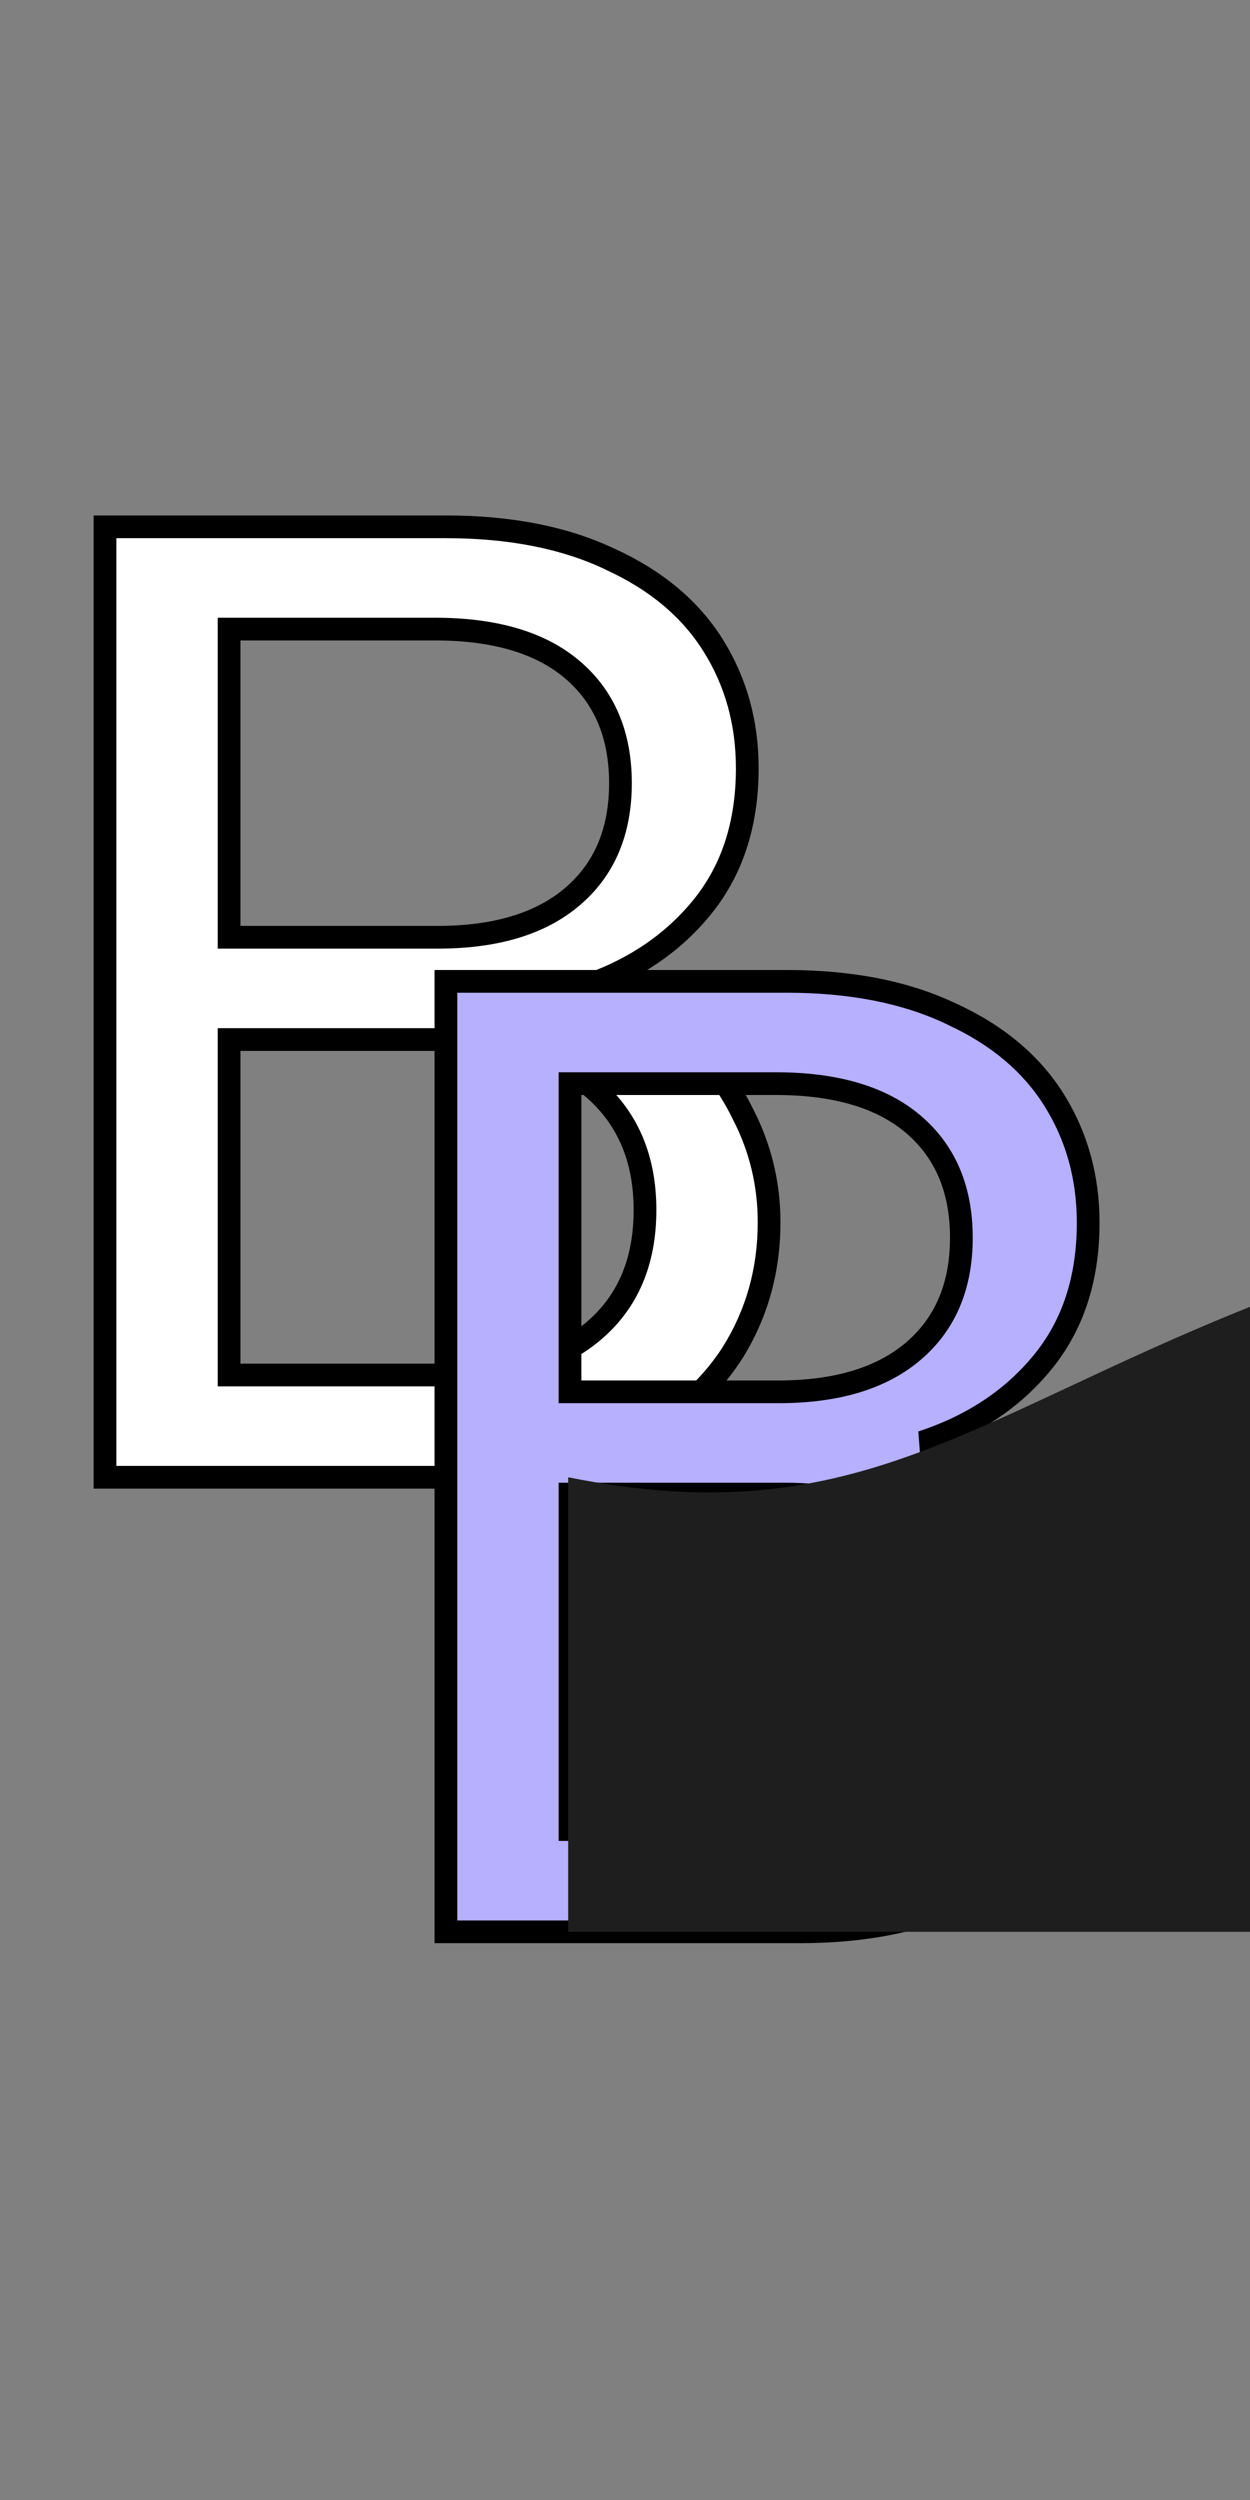 <svg width="11" height="22" viewBox="0 0 11 22" fill="none" xmlns="http://www.w3.org/2000/svg">
<rect x="0" y="0" width="11" height="22" fill="#808080" stroke="none"/>
<path d="M5.112 8.692C5.416 8.74 5.692 8.864 5.94 9.064C6.196 9.264 6.396 9.512 6.54 9.808C6.692 10.104 6.768 10.42 6.768 10.756C6.768 11.18 6.66 11.564 6.444 11.908C6.228 12.244 5.912 12.512 5.496 12.712C5.088 12.904 4.604 13 4.044 13H0.924V4.636H3.924C4.492 4.636 4.976 4.732 5.376 4.924C5.776 5.108 6.076 5.36 6.276 5.68C6.476 6 6.576 6.36 6.576 6.76C6.576 7.256 6.44 7.668 6.168 7.996C5.904 8.316 5.552 8.548 5.112 8.692ZM2.016 8.248H3.852C4.364 8.248 4.76 8.128 5.04 7.888C5.32 7.648 5.46 7.316 5.46 6.892C5.46 6.468 5.32 6.136 5.04 5.896C4.76 5.656 4.356 5.536 3.828 5.536H2.016V8.248ZM3.948 12.1C4.492 12.1 4.916 11.972 5.22 11.716C5.524 11.46 5.676 11.104 5.676 10.648C5.676 10.184 5.516 9.82 5.196 9.556C4.876 9.284 4.448 9.148 3.912 9.148H2.016V12.1H3.948Z" fill="white"/>
<path d="M5.112 8.692L5.081 8.597L5.096 8.791L5.112 8.692ZM5.94 9.064L5.877 9.142L5.878 9.143L5.94 9.064ZM6.54 9.808L6.45 9.852L6.451 9.854L6.54 9.808ZM6.444 11.908L6.528 11.962L6.529 11.961L6.444 11.908ZM5.496 12.712L5.539 12.803L5.539 12.802L5.496 12.712ZM0.924 13H0.824V13.1H0.924V13ZM0.924 4.636V4.536H0.824V4.636H0.924ZM5.376 4.924L5.333 5.014L5.334 5.015L5.376 4.924ZM6.276 5.68L6.191 5.733L6.191 5.733L6.276 5.68ZM6.168 7.996L6.091 7.932L6.091 7.932L6.168 7.996ZM2.016 8.248H1.916V8.348H2.016V8.248ZM5.04 5.896L4.975 5.972L4.975 5.972L5.04 5.896ZM2.016 5.536V5.436H1.916V5.536H2.016ZM5.22 11.716L5.284 11.793L5.284 11.793L5.22 11.716ZM5.196 9.556L5.131 9.632L5.132 9.633L5.196 9.556ZM2.016 9.148V9.048H1.916V9.148H2.016ZM2.016 12.1H1.916V12.2H2.016V12.1ZM5.096 8.791C5.382 8.836 5.642 8.952 5.877 9.142L6.003 8.986C5.742 8.776 5.45 8.644 5.128 8.593L5.096 8.791ZM5.878 9.143C6.122 9.333 6.313 9.569 6.45 9.852L6.63 9.764C6.479 9.455 6.27 9.195 6.002 8.985L5.878 9.143ZM6.451 9.854C6.596 10.135 6.668 10.436 6.668 10.756H6.868C6.868 10.404 6.788 10.073 6.629 9.762L6.451 9.854ZM6.668 10.756C6.668 11.162 6.565 11.527 6.359 11.855L6.529 11.961C6.755 11.601 6.868 11.198 6.868 10.756H6.668ZM6.36 11.854C6.155 12.172 5.855 12.429 5.453 12.622L5.539 12.802C5.969 12.595 6.301 12.316 6.528 11.962L6.36 11.854ZM5.453 12.621C5.062 12.806 4.593 12.9 4.044 12.9V13.1C4.615 13.1 5.114 13.002 5.539 12.803L5.453 12.621ZM4.044 12.9H0.924V13.1H4.044V12.9ZM1.024 13V4.636H0.824V13H1.024ZM0.924 4.736H3.924V4.536H0.924V4.736ZM3.924 4.736C4.481 4.736 4.949 4.83 5.333 5.014L5.419 4.834C5.003 4.634 4.503 4.536 3.924 4.536V4.736ZM5.334 5.015C5.72 5.192 6.003 5.432 6.191 5.733L6.361 5.627C6.149 5.288 5.832 5.024 5.418 4.833L5.334 5.015ZM6.191 5.733C6.381 6.036 6.476 6.378 6.476 6.76H6.676C6.676 6.342 6.571 5.964 6.361 5.627L6.191 5.733ZM6.476 6.76C6.476 7.237 6.346 7.625 6.091 7.932L6.245 8.06C6.534 7.711 6.676 7.275 6.676 6.76H6.476ZM6.091 7.932C5.84 8.236 5.505 8.458 5.081 8.597L5.143 8.787C5.599 8.638 5.968 8.396 6.245 8.06L6.091 7.932ZM2.016 8.348H3.852V8.148H2.016V8.348ZM3.852 8.348C4.379 8.348 4.801 8.225 5.105 7.964L4.975 7.812C4.719 8.031 4.349 8.148 3.852 8.148V8.348ZM5.105 7.964C5.411 7.702 5.56 7.34 5.56 6.892H5.36C5.36 7.292 5.229 7.594 4.975 7.812L5.105 7.964ZM5.56 6.892C5.56 6.444 5.411 6.082 5.105 5.82L4.975 5.972C5.229 6.19 5.36 6.492 5.36 6.892H5.56ZM5.105 5.82C4.801 5.559 4.37 5.436 3.828 5.436V5.636C4.342 5.636 4.719 5.753 4.975 5.972L5.105 5.82ZM3.828 5.436H2.016V5.636H3.828V5.436ZM1.916 5.536V8.248H2.116V5.536H1.916ZM3.948 12.2C4.507 12.2 4.957 12.069 5.284 11.793L5.156 11.639C4.875 11.876 4.477 12 3.948 12V12.2ZM5.284 11.793C5.614 11.515 5.776 11.129 5.776 10.648H5.576C5.576 11.079 5.434 11.405 5.156 11.639L5.284 11.793ZM5.776 10.648C5.776 10.158 5.606 9.764 5.26 9.479L5.132 9.633C5.426 9.876 5.576 10.21 5.576 10.648H5.776ZM5.261 9.48C4.918 9.189 4.465 9.048 3.912 9.048V9.248C4.431 9.248 4.834 9.379 5.131 9.632L5.261 9.48ZM3.912 9.048H2.016V9.248H3.912V9.048ZM1.916 9.148V12.1H2.116V9.148H1.916ZM2.016 12.2H3.948V12H2.016V12.2Z" fill="black"/>
<path d="M8.112 12.692C8.416 12.74 8.692 12.864 8.94 13.064C9.196 13.264 9.396 13.512 9.54 13.808C9.692 14.104 9.768 14.42 9.768 14.756C9.768 15.18 9.66 15.564 9.444 15.908C9.228 16.244 8.912 16.512 8.496 16.712C8.088 16.904 7.604 17 7.044 17H3.924V8.636H6.924C7.492 8.636 7.976 8.732 8.376 8.924C8.776 9.108 9.076 9.36 9.276 9.68C9.476 10 9.576 10.36 9.576 10.76C9.576 11.256 9.44 11.668 9.168 11.996C8.904 12.316 8.552 12.548 8.112 12.692ZM5.016 12.248H6.852C7.364 12.248 7.76 12.128 8.04 11.888C8.32 11.648 8.46 11.316 8.46 10.892C8.46 10.468 8.32 10.136 8.04 9.896C7.76 9.656 7.356 9.536 6.828 9.536H5.016V12.248ZM6.948 16.1C7.492 16.1 7.916 15.972 8.22 15.716C8.524 15.46 8.676 15.104 8.676 14.648C8.676 14.184 8.516 13.82 8.196 13.556C7.876 13.284 7.448 13.148 6.912 13.148H5.016V16.1H6.948Z" fill="#B6B0FF"/>
<path d="M8.112 12.692L8.081 12.597L8.096 12.791L8.112 12.692ZM8.94 13.064L8.877 13.142L8.878 13.143L8.94 13.064ZM9.54 13.808L9.45 13.852L9.451 13.854L9.54 13.808ZM9.444 15.908L9.528 15.962L9.529 15.961L9.444 15.908ZM8.496 16.712L8.539 16.802L8.539 16.802L8.496 16.712ZM3.924 17H3.824V17.1H3.924V17ZM3.924 8.636V8.536H3.824V8.636H3.924ZM8.376 8.924L8.333 9.014L8.334 9.015L8.376 8.924ZM9.276 9.68L9.191 9.733L9.191 9.733L9.276 9.68ZM9.168 11.996L9.091 11.932L9.091 11.932L9.168 11.996ZM5.016 12.248H4.916V12.348H5.016V12.248ZM8.04 9.896L7.975 9.972L7.975 9.972L8.04 9.896ZM5.016 9.536V9.436H4.916V9.536H5.016ZM8.22 15.716L8.284 15.793L8.284 15.793L8.22 15.716ZM8.196 13.556L8.131 13.632L8.132 13.633L8.196 13.556ZM5.016 13.148V13.048H4.916V13.148H5.016ZM5.016 16.1H4.916V16.2H5.016V16.1ZM8.096 12.791C8.382 12.836 8.642 12.952 8.877 13.142L9.003 12.986C8.742 12.776 8.45 12.644 8.128 12.593L8.096 12.791ZM8.878 13.143C9.122 13.333 9.313 13.569 9.45 13.852L9.63 13.764C9.479 13.455 9.27 13.195 9.002 12.985L8.878 13.143ZM9.451 13.854C9.596 14.135 9.668 14.436 9.668 14.756H9.868C9.868 14.404 9.788 14.073 9.629 13.762L9.451 13.854ZM9.668 14.756C9.668 15.162 9.565 15.527 9.359 15.855L9.529 15.961C9.755 15.601 9.868 15.198 9.868 14.756H9.668ZM9.36 15.854C9.155 16.172 8.855 16.429 8.453 16.622L8.539 16.802C8.969 16.595 9.301 16.316 9.528 15.962L9.36 15.854ZM8.453 16.622C8.062 16.806 7.593 16.9 7.044 16.9V17.1C7.615 17.1 8.114 17.002 8.539 16.802L8.453 16.622ZM7.044 16.9H3.924V17.1H7.044V16.9ZM4.024 17V8.636H3.824V17H4.024ZM3.924 8.736H6.924V8.536H3.924V8.736ZM6.924 8.736C7.481 8.736 7.949 8.83 8.333 9.014L8.419 8.834C8.003 8.634 7.503 8.536 6.924 8.536V8.736ZM8.334 9.015C8.72 9.192 9.003 9.432 9.191 9.733L9.361 9.627C9.149 9.288 8.832 9.024 8.418 8.833L8.334 9.015ZM9.191 9.733C9.381 10.036 9.476 10.378 9.476 10.76H9.676C9.676 10.342 9.571 9.964 9.361 9.627L9.191 9.733ZM9.476 10.76C9.476 11.237 9.346 11.625 9.091 11.932L9.245 12.06C9.534 11.711 9.676 11.275 9.676 10.76H9.476ZM9.091 11.932C8.84 12.236 8.505 12.458 8.081 12.597L8.143 12.787C8.599 12.638 8.968 12.396 9.245 12.06L9.091 11.932ZM5.016 12.348H6.852V12.148H5.016V12.348ZM6.852 12.348C7.379 12.348 7.801 12.225 8.105 11.964L7.975 11.812C7.719 12.031 7.349 12.148 6.852 12.148V12.348ZM8.105 11.964C8.411 11.702 8.56 11.34 8.56 10.892H8.36C8.36 11.292 8.229 11.594 7.975 11.812L8.105 11.964ZM8.56 10.892C8.56 10.444 8.411 10.082 8.105 9.82L7.975 9.972C8.229 10.19 8.36 10.492 8.36 10.892H8.56ZM8.105 9.82C7.801 9.559 7.37 9.436 6.828 9.436V9.636C7.342 9.636 7.719 9.753 7.975 9.972L8.105 9.82ZM6.828 9.436H5.016V9.636H6.828V9.436ZM4.916 9.536V12.248H5.116V9.536H4.916ZM6.948 16.2C7.507 16.2 7.957 16.069 8.284 15.793L8.156 15.639C7.875 15.876 7.477 16 6.948 16V16.2ZM8.284 15.793C8.614 15.515 8.776 15.129 8.776 14.648H8.576C8.576 15.079 8.434 15.405 8.156 15.639L8.284 15.793ZM8.776 14.648C8.776 14.158 8.606 13.764 8.26 13.479L8.132 13.633C8.426 13.876 8.576 14.21 8.576 14.648H8.776ZM8.261 13.48C7.918 13.189 7.465 13.048 6.912 13.048V13.248C7.431 13.248 7.834 13.379 8.131 13.632L8.261 13.48ZM6.912 13.048H5.016V13.248H6.912V13.048ZM4.916 13.148V16.1H5.116V13.148H4.916ZM5.016 16.2H6.948V16H5.016V16.2Z" fill="black"/>
<path d="M5 13C7.5 13.5 8.5 12.5 11 11.5V17H5V13Z" fill="#1E1E1E"/>
</svg>
